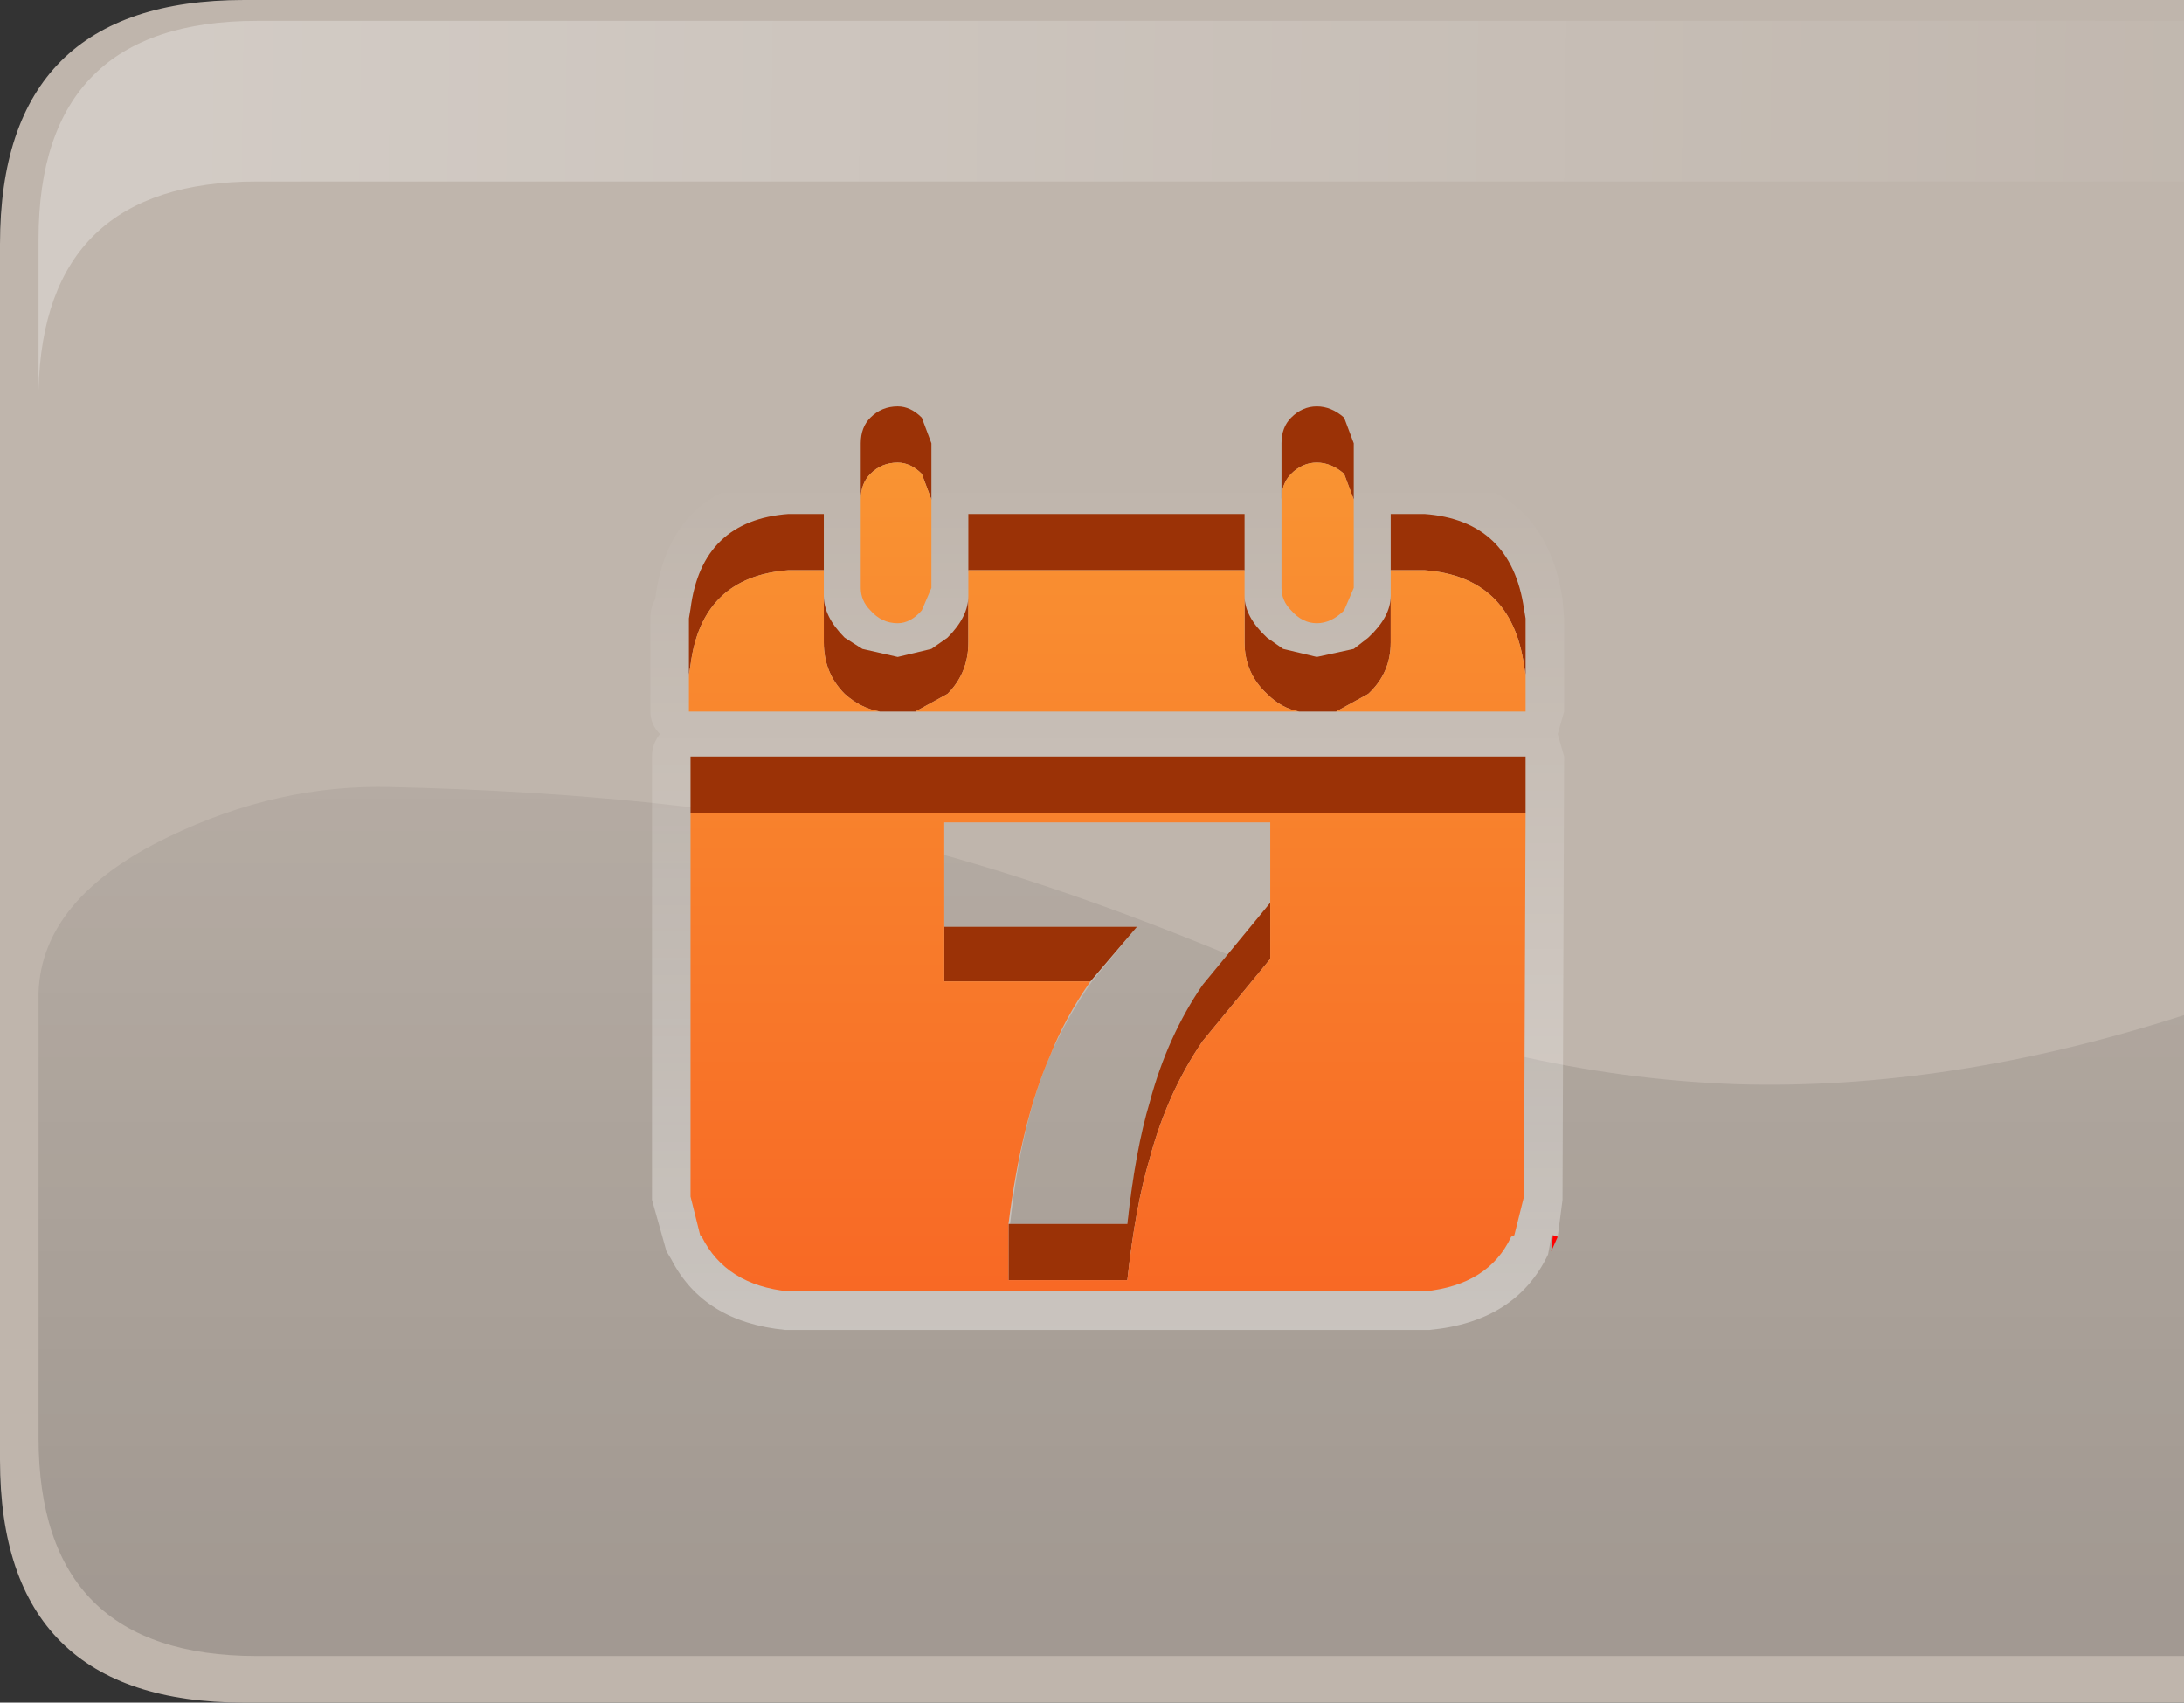 <?xml version="1.0" encoding="UTF-8" standalone="no"?>
<svg xmlns:ffdec="https://www.free-decompiler.com/flash" xmlns:xlink="http://www.w3.org/1999/xlink" ffdec:objectType="shape" height="53.0px" width="68.0px" xmlns="http://www.w3.org/2000/svg">
  <rect width="100%" height="100%" fill="#333333" stroke="none"/>
  <g transform="matrix(1.0, 0.0, 0.0, 1.0, 0.0, 0.0)">
    <path d="M0.0 45.45 L0.0 7.6 Q0.0 0.0 7.6 0.0 L68.0 0.0 68.0 53.0 7.6 53.0 Q0.0 53.0 0.0 45.45" fill="#bfb5ac" fill-rule="evenodd" stroke="none"/>
    <path d="M68.0 0.65 L68.0 5.65 8.0 5.65 Q1.35 5.65 1.2 12.15 L1.2 7.45 Q1.2 0.65 8.0 0.65 L68.0 0.65" fill="url(#gradient0)" fill-rule="evenodd" stroke="none"/>
    <path d="M54.05 33.75 Q60.7 33.95 68.0 31.6 L68.0 51.55 8.0 51.55 Q1.2 51.55 1.2 44.75 L1.2 30.9 Q1.3 27.95 5.25 26.05 8.65 24.4 12.2 24.5 20.95 24.7 27.4 26.1 33.1 27.45 40.2 30.55 47.1 33.5 54.05 33.75" fill="url(#gradient1)" fill-rule="evenodd" stroke="none"/>
    <path d="M48.35 38.45 L48.3 38.5 48.2 39.05 Q47.2 41.15 44.5 41.4 L44.4 41.4 24.6 41.4 24.45 41.4 Q21.9 41.15 20.9 39.2 L20.75 38.95 20.3 37.35 20.3 37.25 20.3 23.55 Q20.3 23.15 20.55 22.85 20.25 22.55 20.25 22.15 L20.25 19.25 Q20.25 18.9 20.4 18.65 20.85 15.05 24.55 14.8 L25.6 14.8 25.6 13.8 Q25.6 12.75 26.25 12.15 27.0 11.45 27.95 11.45 28.85 11.45 29.6 12.15 30.25 12.75 30.25 13.8 L30.25 14.8 38.75 14.8 38.75 13.8 Q38.75 12.75 39.4 12.15 40.1 11.45 41.0 11.45 42.0 11.45 42.7 12.15 43.35 12.75 43.35 13.8 L43.35 14.8 44.4 14.8 44.5 14.8 Q48.1 15.05 48.65 18.65 L48.7 19.25 48.7 22.15 48.5 22.85 48.7 23.55 48.65 37.25 48.65 37.35 48.5 38.5 48.35 38.45 M37.45 30.65 L39.55 28.1 39.55 27.3 39.55 25.6 29.4 25.6 29.4 27.3 29.4 28.85 35.4 28.85 34.0 30.55 Q33.2 31.7 32.7 32.85 31.8 34.9 31.45 38.1 L31.7 38.1 35.1 38.1 Q35.35 35.8 35.85 34.3 36.4 32.25 37.45 30.65" fill="url(#gradient2)" fill-rule="evenodd" stroke="none"/>
    <path d="M48.35 38.45 L48.5 38.5 48.3 38.95 48.35 38.45" fill="#ff0000" fill-rule="evenodd" stroke="none"/>
    <path d="M42.15 15.55 L41.85 14.75 Q41.45 14.4 41.0 14.4 40.55 14.4 40.2 14.75 39.9 15.05 39.9 15.55 L39.9 13.8 Q39.9 13.3 40.2 13.0 40.55 12.65 41.0 12.65 41.45 12.65 41.85 13.0 L42.15 13.8 42.15 15.55 M43.3 17.75 L43.3 16.0 44.35 16.0 Q47.05 16.2 47.45 18.95 L47.5 19.25 47.5 21.0 47.45 20.7 Q47.05 17.95 44.35 17.75 L43.3 17.75 M41.6 22.15 L40.45 22.15 Q39.9 22.05 39.45 21.6 38.75 20.95 38.75 20.0 L38.75 18.55 Q38.75 19.2 39.45 19.85 L39.95 20.2 41.0 20.45 42.15 20.2 42.6 19.85 Q43.3 19.2 43.3 18.55 L43.3 20.0 Q43.3 20.95 42.6 21.6 L41.6 22.15 M28.5 22.15 L27.4 22.15 Q26.8 22.05 26.3 21.6 25.65 20.95 25.65 20.0 L25.65 18.55 Q25.65 19.2 26.3 19.85 L26.85 20.2 27.95 20.45 29.0 20.2 29.5 19.85 Q30.15 19.2 30.15 18.55 L30.15 20.0 Q30.15 20.95 29.5 21.6 L28.5 22.15 M21.45 21.0 L21.45 19.25 21.5 18.95 Q21.85 16.2 24.55 16.0 L25.65 16.0 25.65 17.75 24.55 17.75 Q21.85 17.95 21.5 20.7 L21.45 21.0 M30.15 17.75 L30.15 16.0 38.75 16.0 38.75 17.75 30.15 17.75 M21.5 25.3 L21.5 23.9 21.5 23.55 35.5 23.55 35.6 23.55 47.5 23.55 47.5 23.9 47.5 25.3 35.6 25.3 35.5 25.3 21.5 25.3 M26.8 15.55 L26.8 13.8 Q26.8 13.3 27.1 13.0 27.45 12.65 27.95 12.65 28.35 12.65 28.7 13.0 L29.0 13.8 29.0 15.55 28.7 14.75 Q28.35 14.4 27.95 14.4 27.45 14.4 27.1 14.75 26.8 15.05 26.8 15.55 M39.55 28.1 L39.55 29.85 37.45 32.4 Q36.35 34.0 35.8 36.05 35.35 37.55 35.1 39.85 L31.4 39.85 31.4 38.1 31.65 38.1 35.1 38.1 Q35.35 35.8 35.8 34.3 36.35 32.25 37.45 30.65 L39.55 28.1 M33.95 30.55 L29.4 30.55 29.4 28.85 35.4 28.85 33.95 30.55" fill="#9b3206" fill-rule="evenodd" stroke="none"/>
    <path d="M39.9 15.55 Q39.9 15.05 40.2 14.75 40.55 14.4 41.0 14.4 41.45 14.4 41.85 14.75 L42.15 15.55 42.15 18.3 41.85 19.0 Q41.45 19.4 41.0 19.4 40.55 19.4 40.2 19.0 39.9 18.7 39.9 18.3 L39.9 15.55 M43.3 17.75 L44.35 17.75 Q47.05 17.95 47.45 20.7 L47.5 21.0 47.5 22.15 41.6 22.15 42.6 21.6 Q43.3 20.95 43.3 20.0 L43.3 18.55 43.3 18.5 43.3 18.45 43.3 18.4 43.3 18.35 43.3 17.75 M40.45 22.15 L28.5 22.15 29.5 21.6 Q30.15 20.95 30.15 20.0 L30.15 18.55 30.15 18.5 30.15 18.45 30.15 18.4 30.15 18.35 30.15 17.75 38.75 17.75 38.75 18.35 38.75 18.4 38.75 18.45 38.75 18.5 38.75 18.55 38.75 20.0 Q38.75 20.95 39.45 21.6 39.9 22.05 40.45 22.15 M27.4 22.15 L21.45 22.15 21.45 21.0 21.5 20.7 Q21.85 17.95 24.55 17.75 L25.65 17.75 25.65 18.35 25.65 18.4 25.65 18.45 25.65 18.5 25.65 18.55 25.65 20.0 Q25.65 20.95 26.3 21.6 26.8 22.05 27.4 22.15 M21.5 25.3 L35.5 25.3 35.6 25.3 47.5 25.3 47.45 37.25 47.15 38.45 47.05 38.5 Q46.35 40.0 44.35 40.2 L24.55 40.2 Q22.6 40.0 21.85 38.5 L21.8 38.45 21.5 37.25 21.5 25.3 M26.8 15.55 Q26.8 15.05 27.1 14.75 27.45 14.4 27.95 14.4 28.35 14.4 28.7 14.75 L29.0 15.55 29.0 18.3 28.7 19.0 Q28.35 19.4 27.95 19.4 27.45 19.4 27.1 19.0 26.8 18.7 26.8 18.3 L26.8 15.55 M31.4 38.1 L31.4 39.85 35.1 39.85 Q35.35 37.55 35.8 36.05 36.35 34.0 37.45 32.4 L39.55 29.85 39.55 28.1 39.55 27.3 39.55 25.6 29.4 25.6 29.4 27.3 29.4 28.85 29.4 30.55 33.95 30.55 Q33.15 31.7 32.7 32.85 31.8 34.9 31.4 38.1" fill="url(#gradient3)" fill-rule="evenodd" stroke="none"/>
  </g>
  <defs>
    <linearGradient gradientTransform="matrix(0.043, 8.0E-4, -1.0E-4, 0.008, 40.45, 6.45)" gradientUnits="userSpaceOnUse" id="gradient0" spreadMethod="pad" x1="-819.2" x2="819.2">
      <stop offset="0.0" stop-color="#ffffff" stop-opacity="0.302"/>
      <stop offset="1.0" stop-color="#ffffff" stop-opacity="0.0"/>
    </linearGradient>
    <linearGradient gradientTransform="matrix(0.0, -0.024, 0.041, 0.0, 34.8, 29.9)" gradientUnits="userSpaceOnUse" id="gradient1" spreadMethod="pad" x1="-819.2" x2="819.2">
      <stop offset="0.0" stop-color="#000000" stop-opacity="0.153"/>
      <stop offset="1.0" stop-color="#000000" stop-opacity="0.0"/>
    </linearGradient>
    <linearGradient gradientTransform="matrix(0.0, 0.017, -0.013, 0.0, -3.65, 28.85)" gradientUnits="userSpaceOnUse" id="gradient2" spreadMethod="pad" x1="-819.2" x2="819.2">
      <stop offset="0.0" stop-color="#ffffff" stop-opacity="0.0"/>
      <stop offset="1.0" stop-color="#ffffff" stop-opacity="0.4"/>
    </linearGradient>
    <linearGradient gradientTransform="matrix(0.0, 0.024, -0.024, 0.0, 12.9, 33.05)" gradientUnits="userSpaceOnUse" id="gradient3" spreadMethod="pad" x1="-819.2" x2="819.2">
      <stop offset="0.0" stop-color="#f99533"/>
      <stop offset="1.0" stop-color="#f7541e"/>
    </linearGradient>
  </defs>
</svg>
